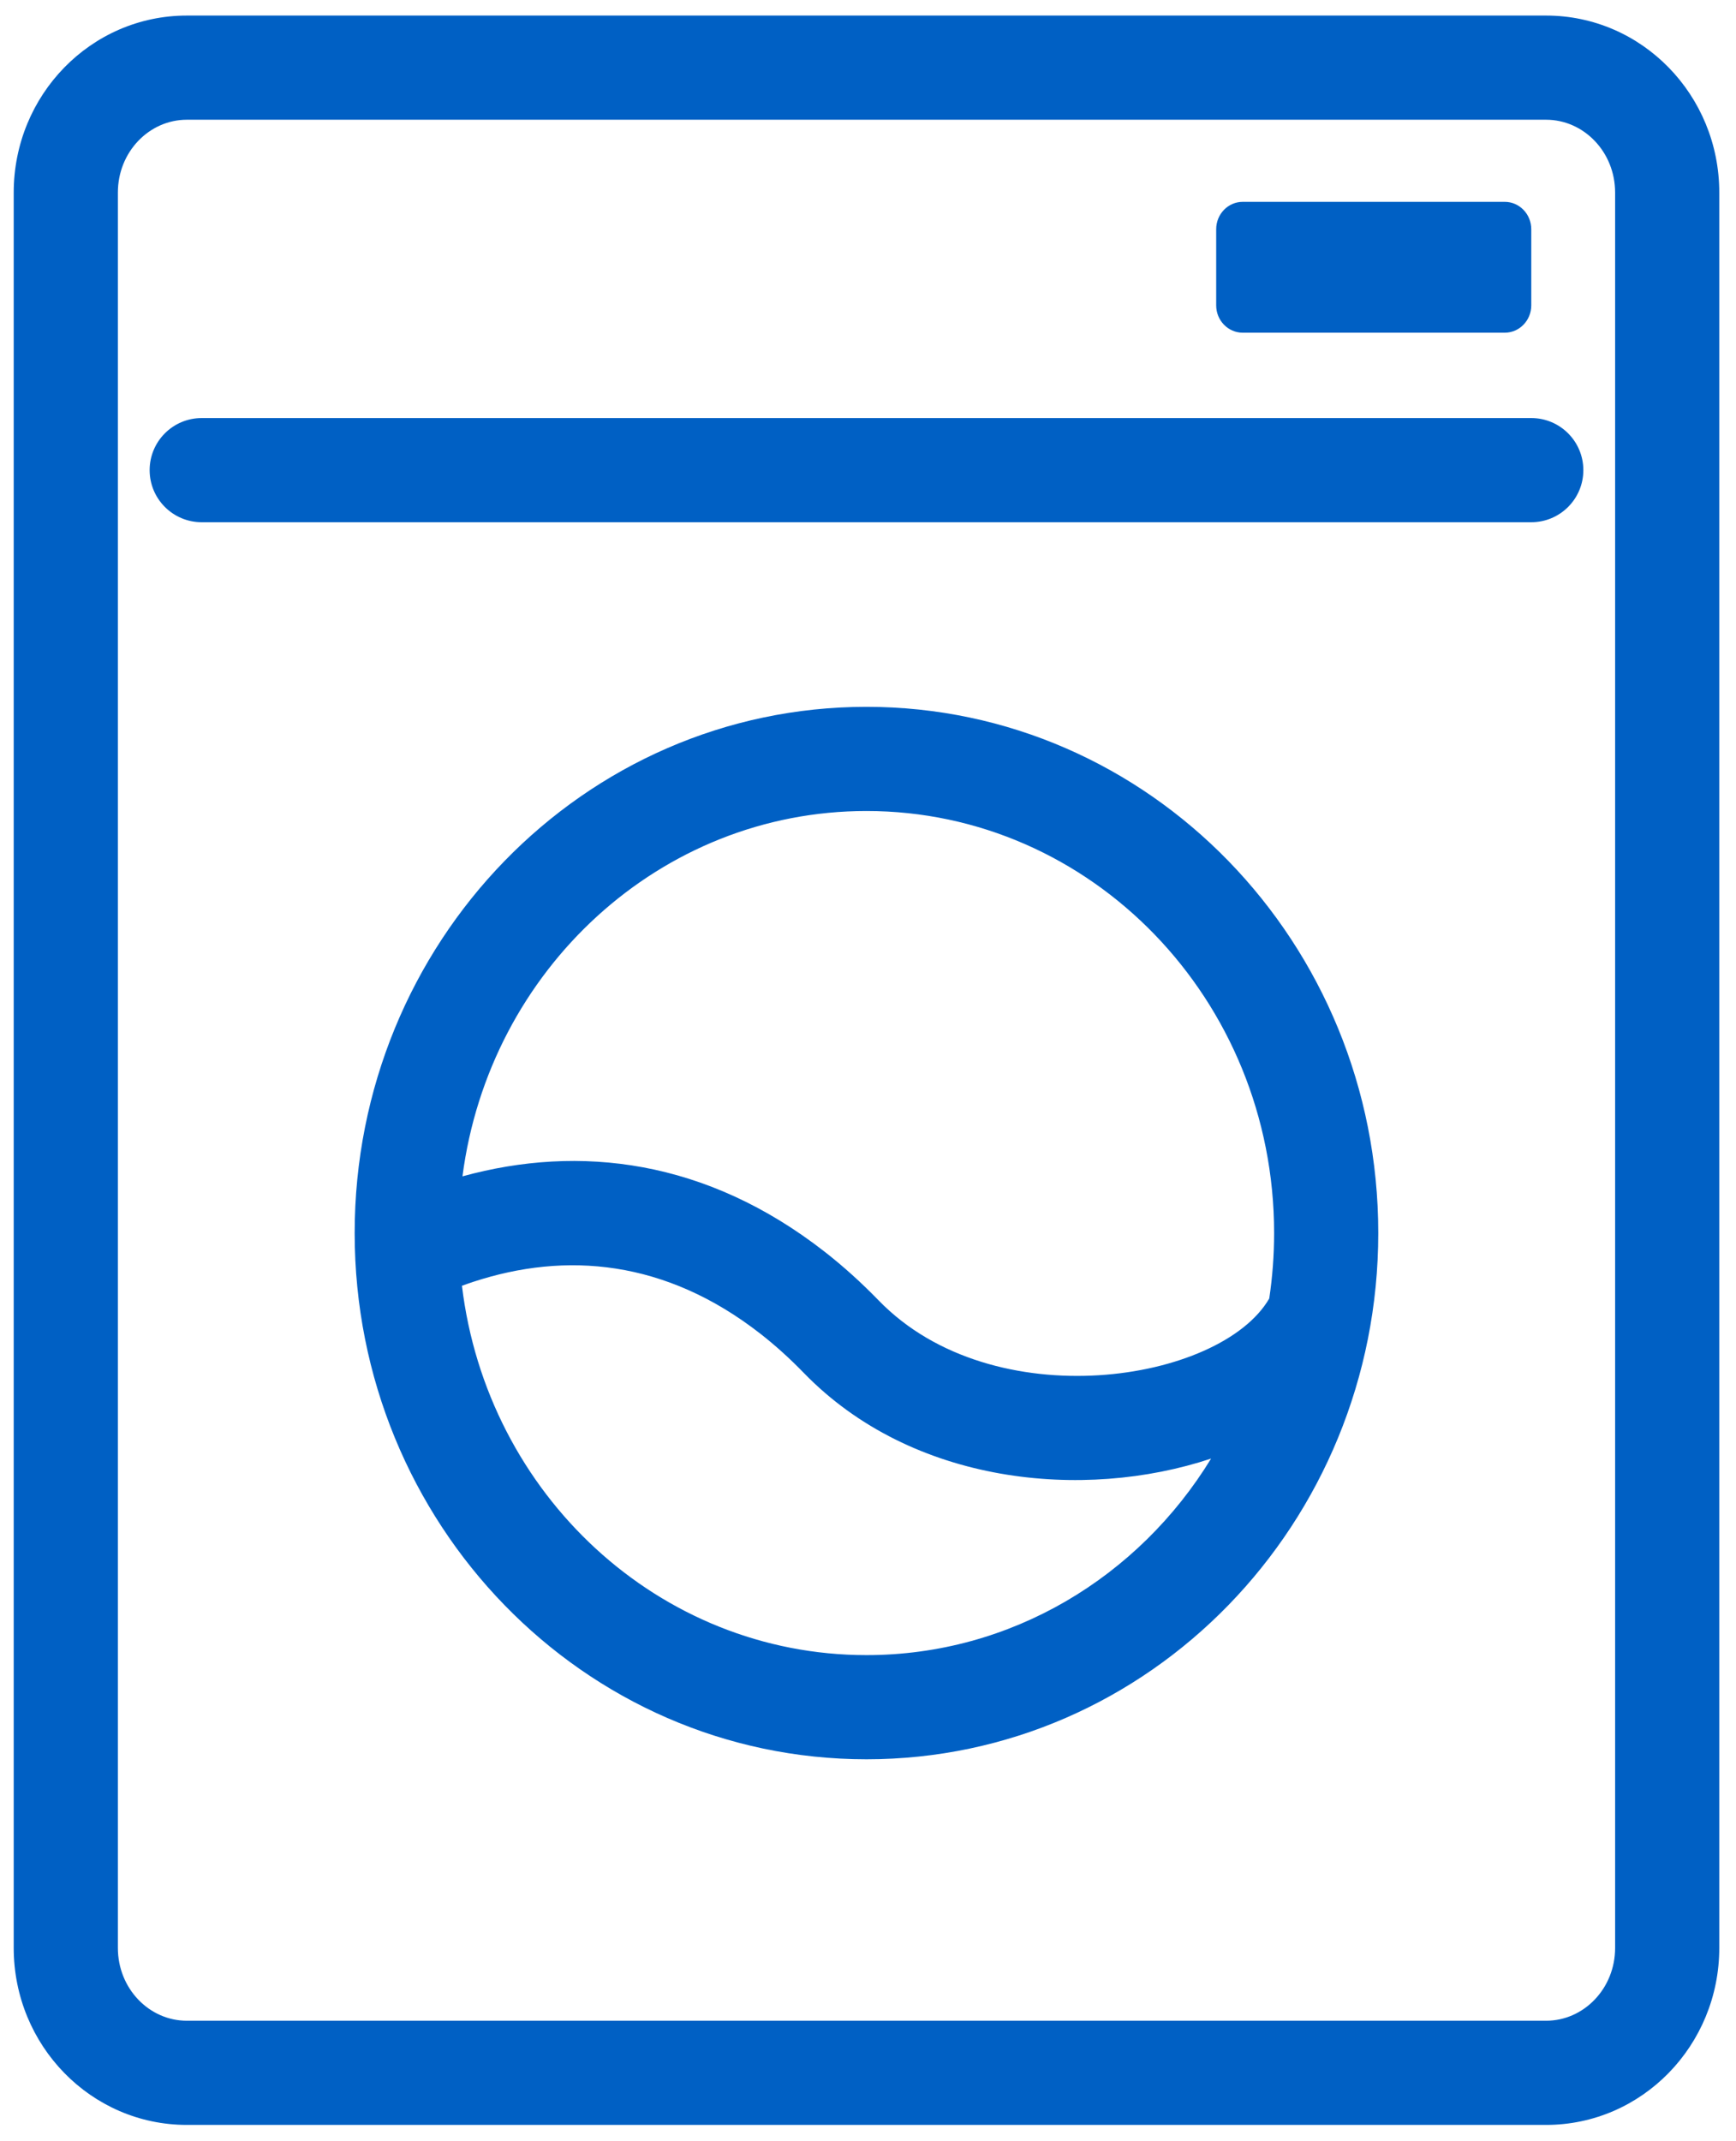 <?xml version="1.0" encoding="UTF-8"?>
<svg width="30px" height="37px" viewBox="0 0 30 37" version="1.1" xmlns="http://www.w3.org/2000/svg" xmlns:xlink="http://www.w3.org/1999/xlink">
    <!-- Generator: Sketch 52.3 (67297) - http://www.bohemiancoding.com/sketch -->
    <title>washer_icon_hover</title>
    <desc>Created with Sketch.</desc>
    <g id="CP-&amp;-Funnel" stroke="none" stroke-width="1" fill="none" fill-rule="evenodd">
        <g id="washer_icon_hover" fill="#0060C4" fill-rule="nonzero">
            <path d="M7.992,20.327 C10.013,19.771 12.204,20.033 14.25,21.629 C14.57,21.879 14.881,22.159 15.184,22.471 C17.164,24.514 21.094,23.887 21.934,22.438 C21.989,22.069 22.018,21.692 22.018,21.307 C22.018,17.273 18.858,14.014 14.974,14.014 C11.409,14.014 8.455,16.758 7.992,20.327 Z M20.929,25.204 C18.721,25.938 15.761,25.652 13.891,23.724 C13.646,23.472 13.397,23.247 13.142,23.048 C11.498,21.765 9.777,21.625 8.178,22.15 C8.108,22.173 8.043,22.196 7.983,22.218 C8.416,25.821 11.386,28.6 14.974,28.6 C17.477,28.6 19.68,27.247 20.929,25.204 Z M3.486,9.024 C2.988,9.024 2.586,8.621 2.586,8.124 C2.586,7.627 2.988,7.224 3.486,7.224 L26.462,7.224 C26.959,7.224 27.362,7.627 27.362,8.124 C27.362,8.621 26.959,9.024 26.462,9.024 L3.486,9.024 Z M26.718,34.918 C27.37,34.918 27.911,34.361 27.911,33.66 L27.911,3.327 C27.911,2.626 27.37,2.069 26.718,2.069 L3.229,2.069 C2.577,2.069 2.037,2.626 2.037,3.327 L2.037,33.66 C2.037,34.361 2.577,34.918 3.229,34.918 L26.718,34.918 Z M26.718,36.718 L3.229,36.718 C1.57,36.718 0.237,35.343 0.237,33.66 L0.237,3.327 C0.237,1.644 1.57,0.269 3.229,0.269 L26.718,0.269 C28.377,0.269 29.711,1.644 29.711,3.327 L29.711,33.66 C29.711,35.343 28.377,36.718 26.718,36.718 Z M6.129,21.307 C6.129,16.291 10.082,12.214 14.974,12.214 C19.865,12.214 23.818,16.291 23.818,21.307 C23.818,26.323 19.865,30.4 14.974,30.4 C10.082,30.4 6.129,26.323 6.129,21.307 Z M26.004,5.749 L21.475,5.749 C21.222,5.749 21.017,5.537 21.017,5.277 L21.017,3.961 C21.017,3.7 21.222,3.488 21.475,3.488 L26.004,3.488 C26.257,3.488 26.462,3.7 26.462,3.961 L26.462,5.277 C26.462,5.537 26.257,5.749 26.004,5.749 Z" id="Combined-Shape"></path>
        </g>
    </g>
</svg>